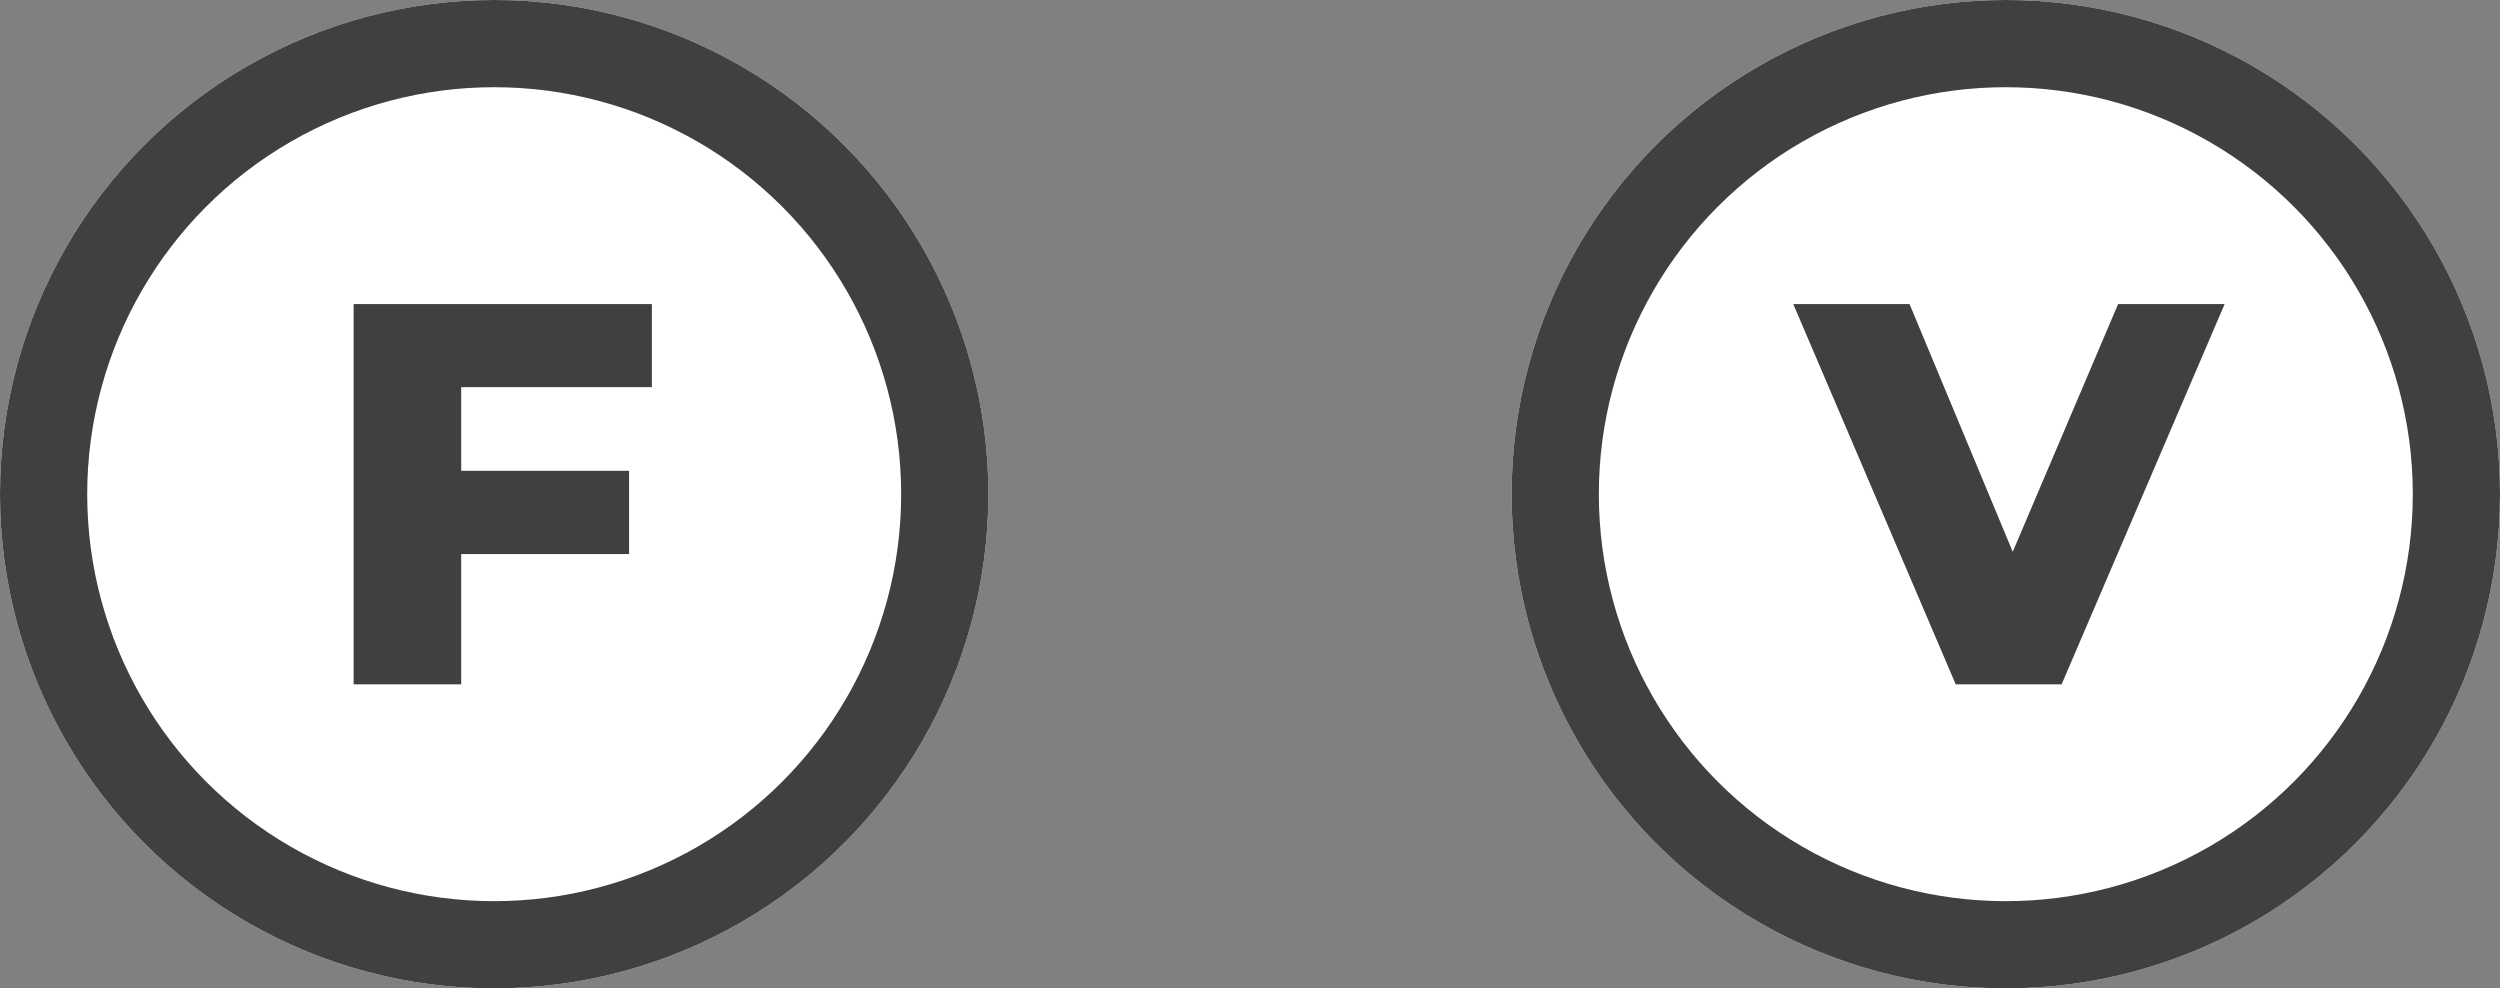 <svg xmlns="http://www.w3.org/2000/svg" width="86" height="34" viewBox="0 0 86 34">
  <rect x="0" y="0" width="86" height="34" fill="#808080" stroke="none"/>
  <g id="Grupo_7" data-name="Grupo 7" transform="translate(-34.982 -34.819)">
    <g id="Grupo_5" data-name="Grupo 5" transform="translate(87.326 35)">
      <g id="Elipse_10" data-name="Elipse 10" transform="translate(-0.344 -0.181)" fill="#fff" stroke="#404040" stroke-width="3">
        <circle cx="17" cy="17" r="17" stroke="none"/>
        <circle cx="17" cy="17" r="15.5" fill="none"/>
      </g>
      <path id="Trazado_23" data-name="Trazado 23" d="M6.9-14,1.292-.919H-2.352L-7.94-14h4L-.39-5.478,3.235-14Z" transform="translate(17.284 24.278)" fill="#404040"/>
    </g>
    <g id="Grupo_6" data-name="Grupo 6" transform="translate(35 35)">
      <g id="Elipse_9" data-name="Elipse 9" transform="translate(-0.018 -0.181)" fill="#fff" stroke="#404040" stroke-width="3">
        <circle cx="17" cy="17" r="17" stroke="none"/>
        <circle cx="17" cy="17" r="15.5" fill="none"/>
      </g>
      <path id="Trazado_22" data-name="Trazado 22" d="M-1.32-11.141v2.878H4.455V-5.4H-1.32V-.919h-3.7V-14H5.24v2.859Z" transform="translate(17.167 24.278)" fill="#404040"/>
    </g>
  </g>
</svg>

